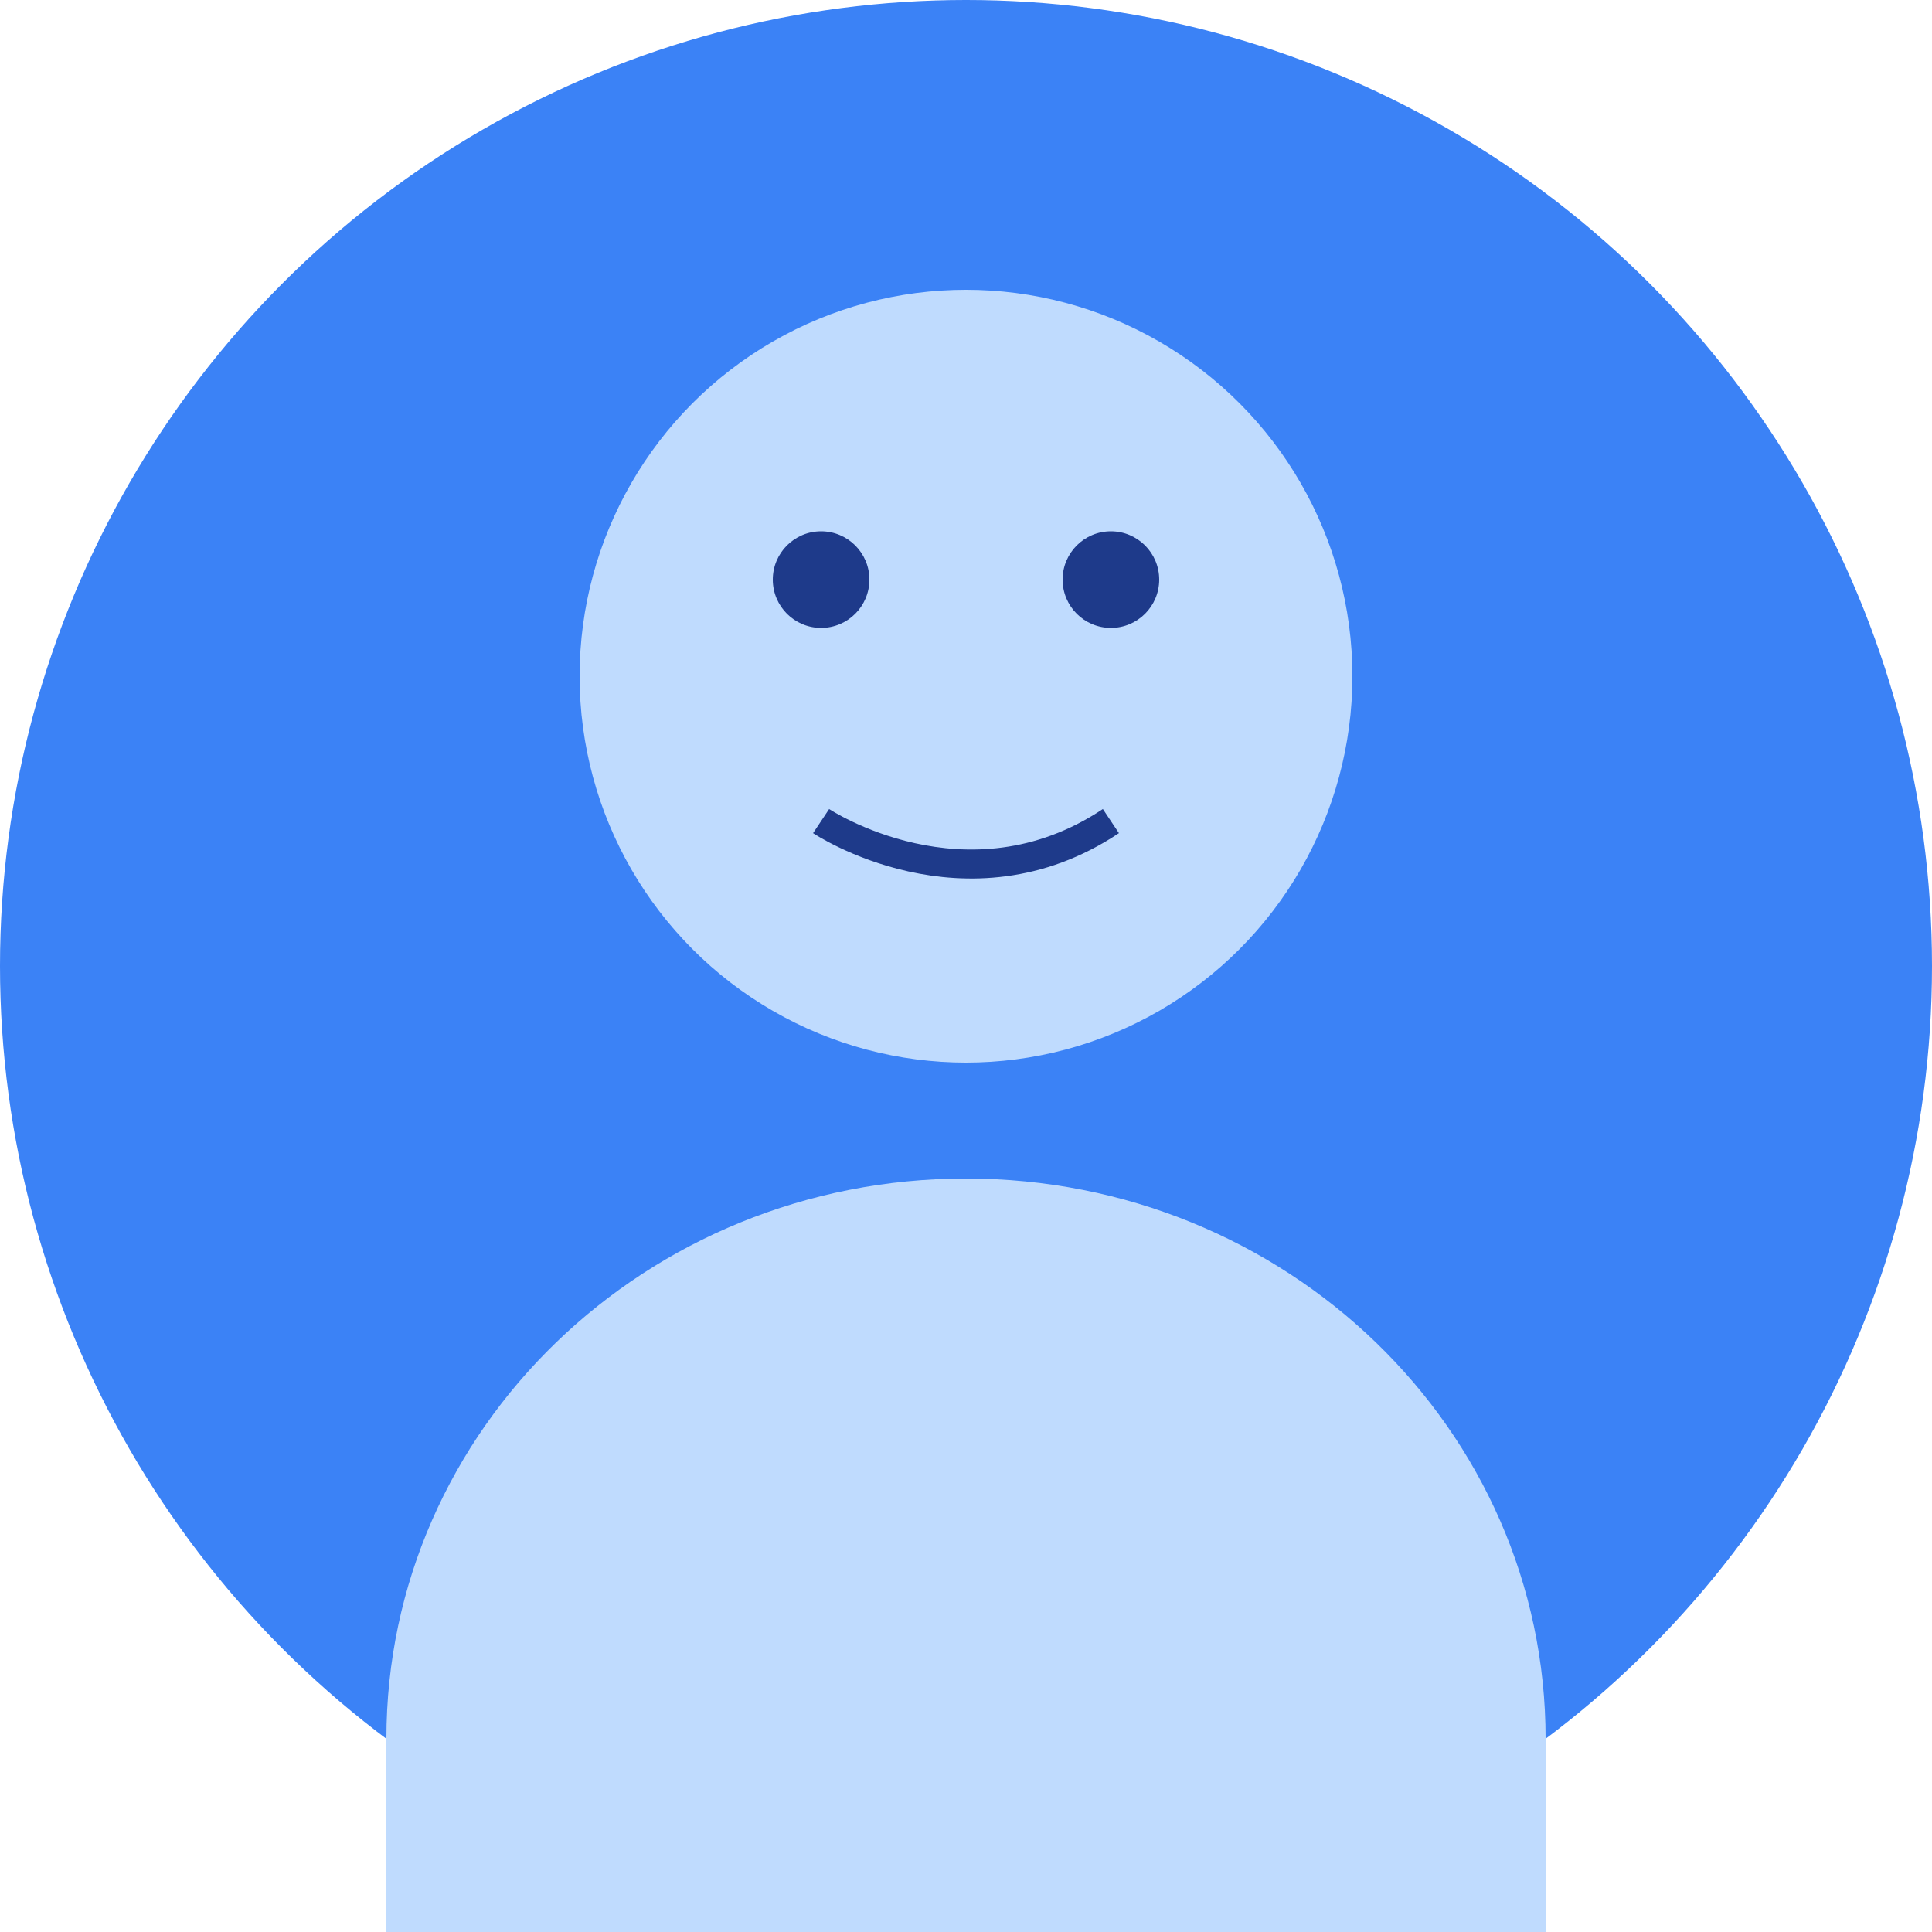 <svg width="200" height="200" viewBox="0 0 200 200" fill="none" xmlns="http://www.w3.org/2000/svg">
  <circle cx="100" cy="100" r="100" fill="#3B82F6"/>
  <circle cx="100" cy="70" r="40" fill="#BFDBFE"/>
  <path d="M160 180C160 147.909 133.137 122 100 122C66.863 122 40 147.909 40 180V200H160V180Z" fill="#BFDBFE"/>
  <circle cx="85" cy="60" r="5" fill="#1E3A8A"/>
  <circle cx="115" cy="60" r="5" fill="#1E3A8A"/>
  <path d="M85 85C85 85 100 95 115 85" stroke="#1E3A8A" stroke-width="3"/>
</svg>

